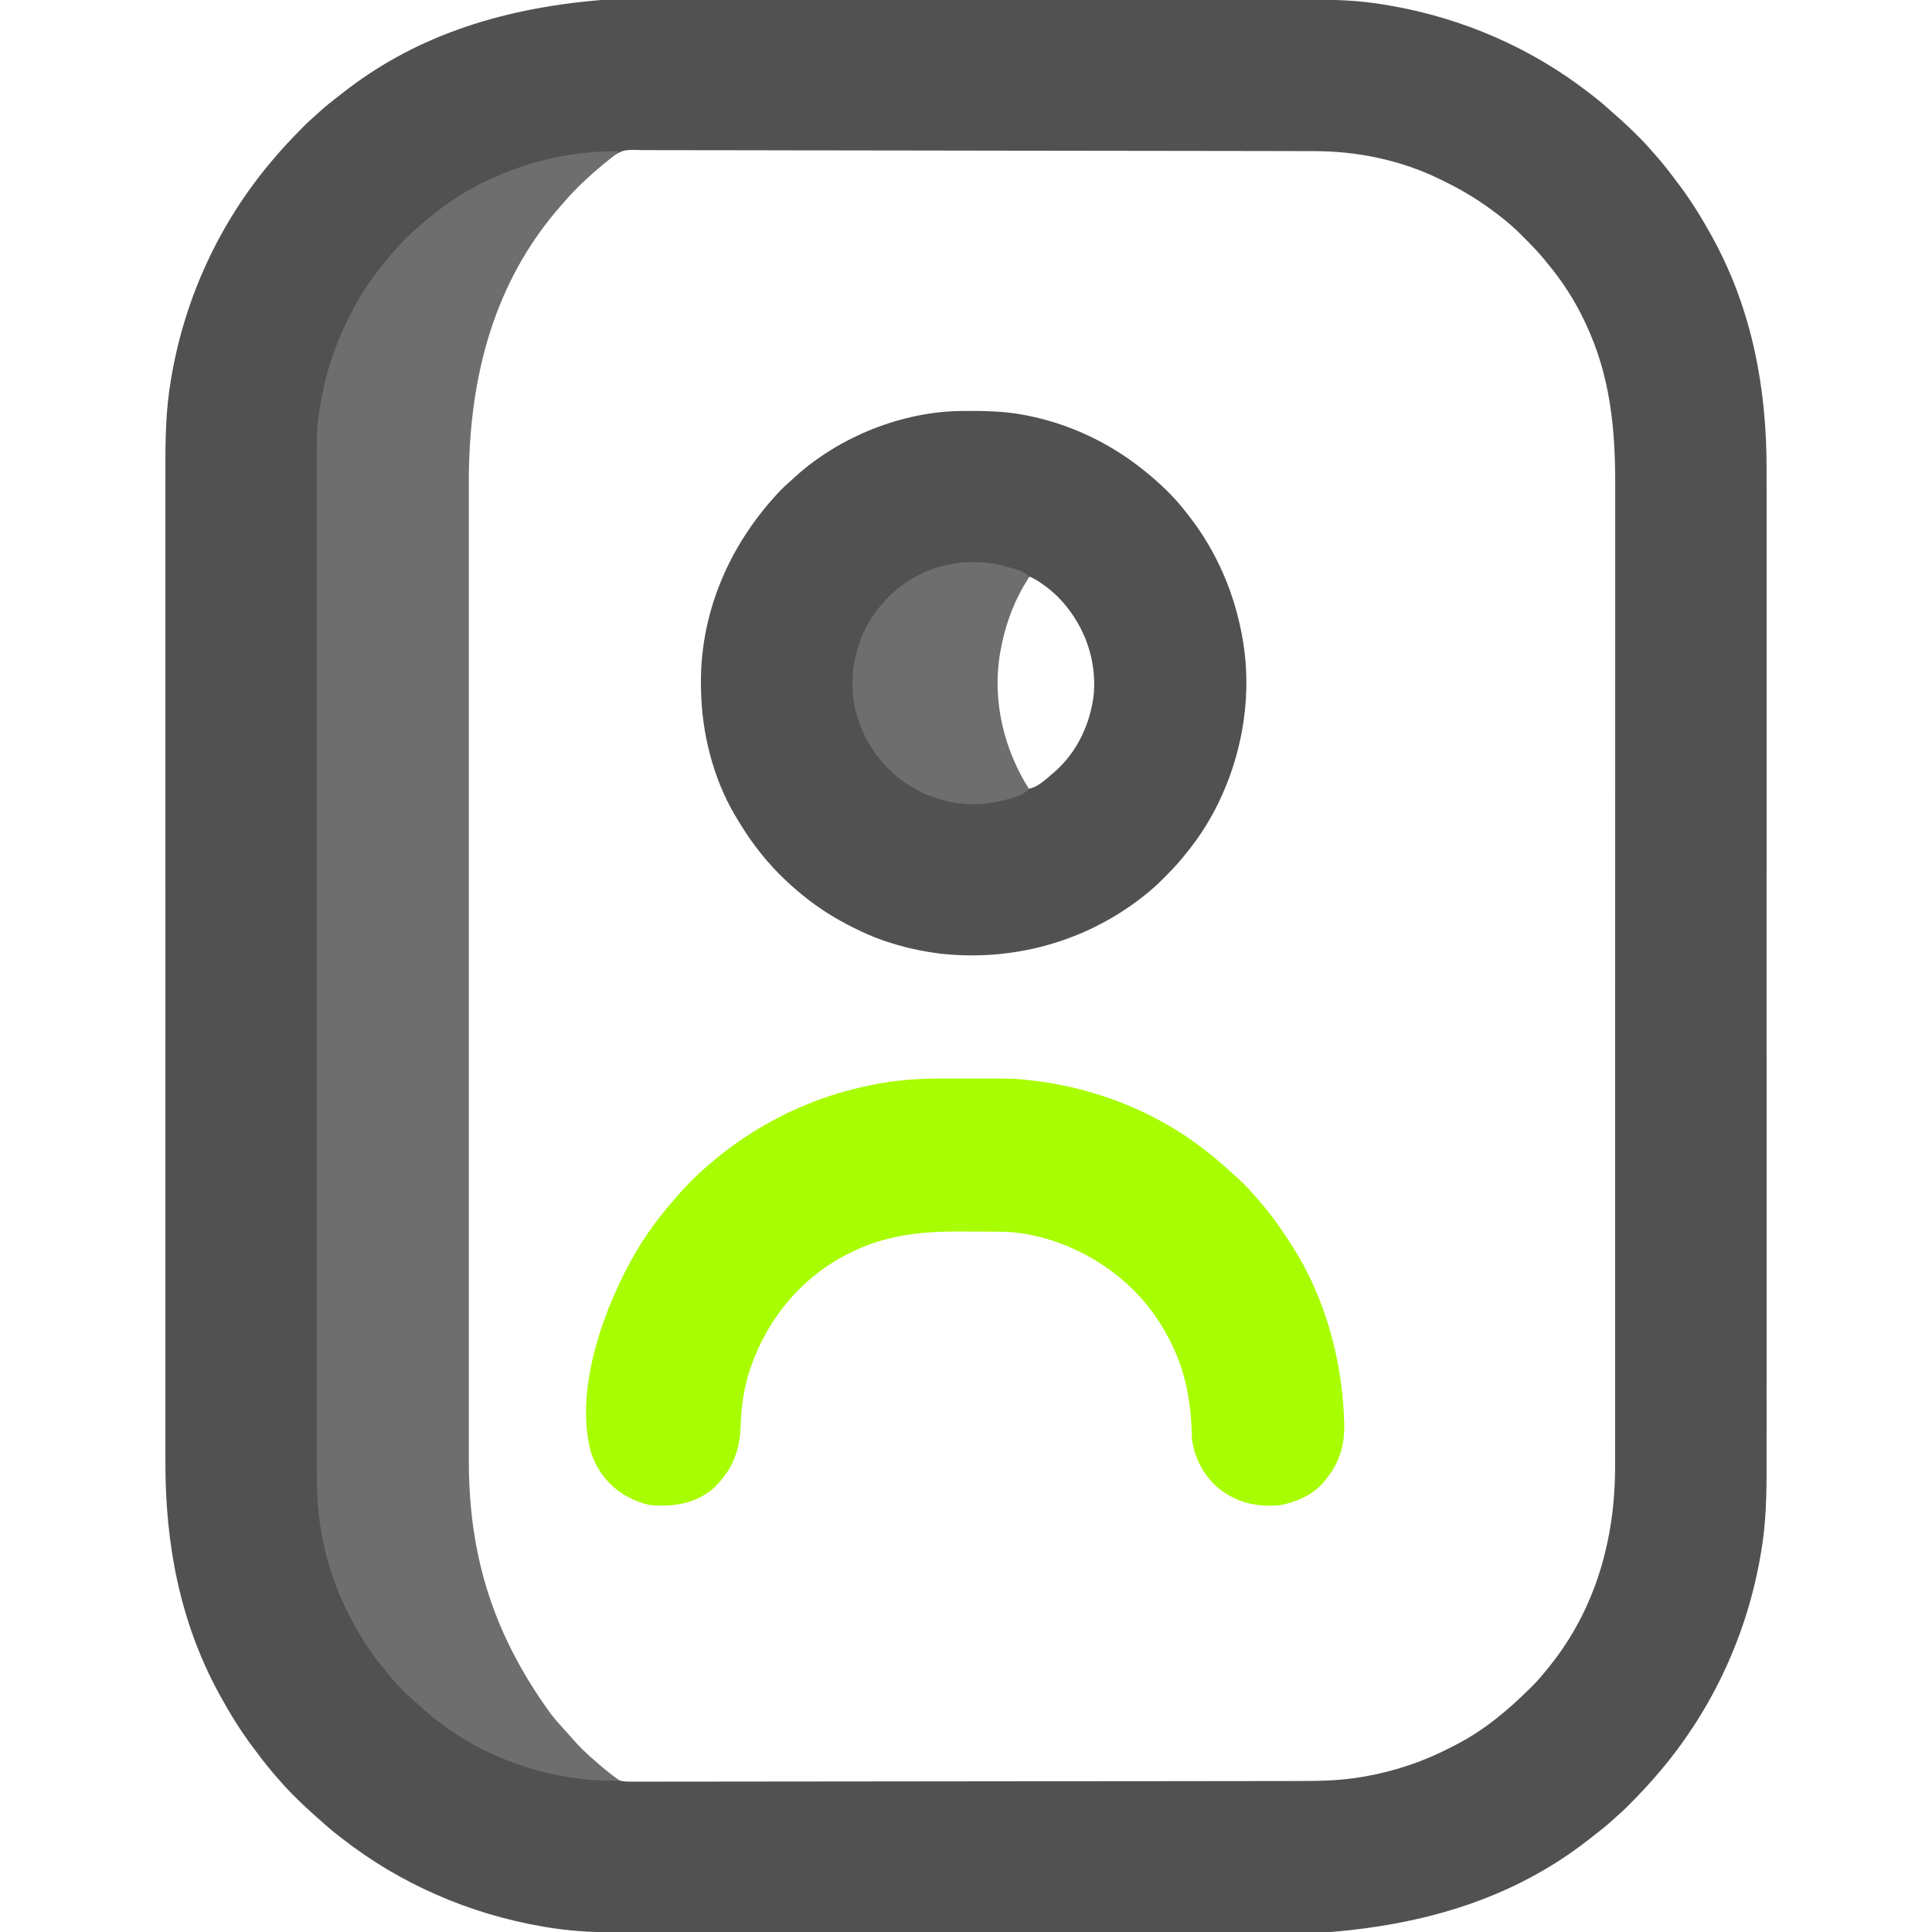 <?xml version="1.0" encoding="UTF-8"?>
<svg version="1.1" xmlns="http://www.w3.org/2000/svg" width="2133" height="2133">
<path d="M0 0 C1.423 -0.002 2.845 -0.004 4.268 -0.006 C8.158 -0.012 12.047 -0.011 15.937 -0.009 C20.177 -0.009 24.416 -0.014 28.656 -0.018 C37.056 -0.026 45.456 -0.028 53.857 -0.028 C63.923 -0.029 73.989 -0.036 84.055 -0.043 C108.384 -0.059 132.713 -0.065 157.041 -0.069 C168.56 -0.072 180.078 -0.075 191.596 -0.079 C231.054 -0.092 270.511 -0.103 309.968 -0.106 C312.444 -0.106 314.92 -0.107 317.396 -0.107 C319.877 -0.107 322.359 -0.107 324.841 -0.107 C329.819 -0.108 334.798 -0.108 339.776 -0.109 C341.01 -0.109 342.245 -0.109 343.517 -0.109 C383.511 -0.113 423.505 -0.129 463.5 -0.152 C505.821 -0.177 548.142 -0.19 590.463 -0.192 C595.115 -0.192 599.767 -0.192 604.419 -0.192 C606.137 -0.192 606.137 -0.192 607.889 -0.192 C626.272 -0.193 644.654 -0.204 663.036 -0.219 C681.538 -0.233 700.039 -0.237 718.54 -0.229 C729.512 -0.224 740.483 -0.228 751.454 -0.244 C758.807 -0.254 766.161 -0.252 773.514 -0.242 C777.688 -0.237 781.861 -0.236 786.035 -0.249 C813.117 -0.327 839.912 1.158 866.637 5.881 C867.371 6.008 868.105 6.134 868.861 6.264 C949.009 20.081 1025.33 53.044 1089.512 103.131 C1090.752 104.085 1091.993 105.038 1093.234 105.991 C1100.273 111.423 1106.962 117.113 1113.512 123.131 C1114.8 124.261 1116.091 125.386 1117.387 126.506 C1126.149 134.173 1134.578 142.101 1142.824 150.319 C1143.577 151.067 1144.33 151.815 1145.105 152.586 C1149.779 157.273 1154.199 162.112 1158.512 167.131 C1159.533 168.288 1160.557 169.443 1161.582 170.596 C1169.068 179.079 1176.078 187.836 1182.844 196.901 C1184.535 199.162 1186.241 201.411 1187.949 203.659 C1201.67 221.847 1213.574 241.159 1224.512 261.131 C1225.031 262.078 1225.55 263.024 1226.085 264 C1269.102 343.052 1285.061 429.385 1284.897 518.667 C1284.889 524.735 1284.899 530.804 1284.907 536.872 C1284.918 547.474 1284.918 558.075 1284.91 568.677 C1284.901 580.034 1284.9 591.391 1284.906 602.748 C1284.906 603.47 1284.907 604.191 1284.907 604.935 C1284.909 607.874 1284.91 610.813 1284.912 613.753 C1284.928 641.032 1284.929 668.311 1284.921 695.59 C1284.913 721.87 1284.909 748.149 1284.913 774.429 C1284.913 776.084 1284.914 777.739 1284.914 779.393 C1284.915 786.044 1284.916 792.694 1284.917 799.344 C1284.92 817.932 1284.921 836.519 1284.922 855.106 C1284.922 855.953 1284.922 856.799 1284.922 857.671 C1284.923 884.61 1284.92 911.55 1284.914 938.489 C1284.913 939.362 1284.913 940.235 1284.913 941.135 C1284.909 955.309 1284.906 969.483 1284.902 983.656 C1284.888 1039.862 1284.888 1096.067 1284.903 1152.273 C1284.907 1166.44 1284.91 1180.607 1284.914 1194.774 C1284.914 1196.082 1284.914 1196.082 1284.914 1197.417 C1284.921 1224.33 1284.923 1251.243 1284.922 1278.156 C1284.922 1279.425 1284.922 1279.425 1284.922 1280.719 C1284.921 1299.286 1284.919 1317.853 1284.916 1336.42 C1284.915 1343.064 1284.914 1349.709 1284.914 1356.353 C1284.913 1358.006 1284.913 1359.658 1284.913 1361.311 C1284.909 1387.577 1284.913 1413.844 1284.921 1440.11 C1284.93 1467.315 1284.927 1494.52 1284.911 1521.725 C1284.909 1524.655 1284.908 1527.585 1284.906 1530.514 C1284.906 1531.233 1284.905 1531.952 1284.905 1532.693 C1284.899 1544.013 1284.903 1555.332 1284.911 1566.652 C1284.919 1577.82 1284.916 1588.988 1284.902 1600.155 C1284.895 1606.113 1284.893 1612.071 1284.903 1618.029 C1284.958 1650.114 1284.316 1681.99 1278.824 1713.694 C1278.699 1714.439 1278.574 1715.185 1278.444 1715.953 C1263.644 1803.666 1225.79 1886.004 1168.512 1954.131 C1168.076 1954.652 1167.64 1955.173 1167.19 1955.71 C1156.559 1968.384 1145.305 1980.409 1133.637 1992.131 C1132.947 1992.825 1132.258 1993.519 1131.548 1994.234 C1127.59 1998.18 1123.525 2001.941 1119.293 2005.59 C1117.115 2007.475 1115.003 2009.427 1112.887 2011.381 C1107.28 2016.433 1101.388 2021.06 1095.411 2025.66 C1093.524 2027.122 1091.654 2028.603 1089.785 2030.088 C1014.573 2089.374 921.738 2123.643 802.023 2133.263 C800.601 2133.265 799.178 2133.267 797.755 2133.269 C793.866 2133.275 789.976 2133.274 786.086 2133.272 C781.847 2133.272 777.607 2133.277 773.367 2133.281 C764.967 2133.288 756.567 2133.291 748.167 2133.291 C738.101 2133.292 728.035 2133.299 717.969 2133.306 C693.64 2133.322 669.311 2133.328 644.982 2133.332 C633.464 2133.335 621.946 2133.338 610.427 2133.342 C570.97 2133.355 531.513 2133.366 492.055 2133.369 C489.579 2133.369 487.104 2133.369 484.628 2133.37 C482.146 2133.37 479.664 2133.37 477.183 2133.37 C472.204 2133.371 467.226 2133.371 462.247 2133.372 C460.396 2133.372 460.396 2133.372 458.507 2133.372 C418.512 2133.376 378.518 2133.392 338.524 2133.415 C296.202 2133.439 253.881 2133.453 211.56 2133.454 C206.908 2133.455 202.257 2133.455 197.605 2133.455 C195.887 2133.455 195.887 2133.455 194.134 2133.455 C175.752 2133.456 157.37 2133.467 138.987 2133.482 C120.486 2133.496 101.984 2133.499 83.483 2133.491 C72.512 2133.487 61.541 2133.491 50.569 2133.507 C43.216 2133.517 35.863 2133.515 28.509 2133.505 C24.336 2133.5 20.162 2133.499 15.989 2133.512 C-11.093 2133.59 -37.888 2132.104 -64.613 2127.381 C-65.347 2127.255 -66.081 2127.129 -66.838 2126.999 C-146.986 2113.181 -223.307 2080.219 -287.488 2030.131 C-288.729 2029.178 -289.97 2028.225 -291.211 2027.272 C-298.25 2021.84 -304.939 2016.15 -311.488 2010.131 C-312.776 2009.002 -314.068 2007.877 -315.363 2006.756 C-324.125 1999.09 -332.555 1991.162 -340.801 1982.944 C-341.553 1982.196 -342.306 1981.448 -343.082 1980.677 C-347.756 1975.99 -352.175 1971.151 -356.488 1966.131 C-357.51 1964.975 -358.533 1963.82 -359.559 1962.667 C-367.045 1954.184 -374.055 1945.427 -380.82 1936.361 C-382.511 1934.101 -384.218 1931.852 -385.926 1929.604 C-399.647 1911.416 -411.551 1892.104 -422.488 1872.131 C-423.267 1870.712 -423.267 1870.712 -424.062 1869.263 C-467.079 1790.211 -483.037 1703.878 -482.874 1614.596 C-482.866 1608.528 -482.876 1602.459 -482.883 1596.391 C-482.894 1585.789 -482.894 1575.187 -482.886 1564.586 C-482.878 1553.229 -482.876 1541.872 -482.882 1530.514 C-482.883 1529.793 -482.883 1529.071 -482.884 1528.328 C-482.885 1525.389 -482.887 1522.45 -482.889 1519.51 C-482.904 1492.231 -482.906 1464.952 -482.897 1437.673 C-482.889 1411.393 -482.886 1385.113 -482.89 1358.834 C-482.89 1357.179 -482.89 1355.524 -482.89 1353.87 C-482.891 1347.219 -482.892 1340.569 -482.893 1333.918 C-482.896 1315.331 -482.898 1296.744 -482.899 1278.156 C-482.899 1277.31 -482.899 1276.464 -482.899 1275.592 C-482.9 1248.653 -482.897 1221.713 -482.89 1194.774 C-482.89 1193.901 -482.89 1193.028 -482.889 1192.128 C-482.886 1177.954 -482.882 1163.78 -482.879 1149.606 C-482.864 1093.401 -482.865 1037.196 -482.879 980.99 C-482.883 966.823 -482.887 952.656 -482.89 938.489 C-482.89 937.617 -482.891 936.744 -482.891 935.845 C-482.897 908.932 -482.9 882.019 -482.899 855.106 C-482.899 854.261 -482.899 853.415 -482.899 852.544 C-482.898 833.977 -482.896 815.41 -482.893 796.843 C-482.892 790.198 -482.891 783.554 -482.89 776.91 C-482.89 775.257 -482.89 773.605 -482.889 771.952 C-482.886 745.685 -482.89 719.419 -482.898 693.152 C-482.906 665.947 -482.903 638.742 -482.887 611.537 C-482.886 608.608 -482.884 605.678 -482.882 602.748 C-482.882 602.03 -482.882 601.311 -482.881 600.57 C-482.875 589.25 -482.879 577.931 -482.888 566.611 C-482.896 555.443 -482.893 544.275 -482.879 533.107 C-482.872 527.15 -482.869 521.192 -482.88 515.234 C-482.934 483.149 -482.292 451.273 -476.801 419.569 C-476.613 418.451 -476.613 418.451 -476.421 417.31 C-461.621 329.597 -423.766 247.259 -366.488 179.131 C-365.834 178.35 -365.834 178.35 -365.167 177.553 C-354.536 164.879 -343.282 152.854 -331.613 141.131 C-330.924 140.438 -330.235 139.744 -329.525 139.029 C-325.567 135.083 -321.502 131.322 -317.27 127.672 C-315.091 125.788 -312.979 123.836 -310.863 121.881 C-305.257 116.83 -299.364 112.203 -293.388 107.603 C-291.501 106.141 -289.63 104.66 -287.762 103.174 C-212.55 43.889 -119.714 9.62 0 0 Z M4.512 177.131 C3.265 178.193 2.002 179.237 0.707 180.241 C-0.32 181.117 -1.344 181.997 -2.363 182.881 C-2.933 183.373 -3.503 183.865 -4.09 184.372 C-18.303 196.739 -32.311 209.73 -44.488 224.131 C-45.333 225.087 -46.177 226.042 -47.047 227.026 C-112.509 301.366 -147.832 398.943 -148.874 525.991 C-148.866 531.979 -148.876 537.966 -148.883 543.953 C-148.894 554.413 -148.894 564.873 -148.886 575.333 C-148.878 586.539 -148.876 597.745 -148.882 608.951 C-148.883 609.663 -148.883 610.375 -148.884 611.108 C-148.885 614.008 -148.887 616.908 -148.889 619.807 C-148.904 646.722 -148.906 673.637 -148.897 700.551 C-148.889 726.48 -148.886 752.409 -148.89 778.338 C-148.89 779.971 -148.89 781.603 -148.89 783.236 C-148.891 789.797 -148.892 796.358 -148.893 802.919 C-148.896 821.258 -148.898 839.596 -148.899 857.934 C-148.899 858.769 -148.899 859.603 -148.899 860.464 C-148.9 887.043 -148.897 913.622 -148.89 940.201 C-148.89 941.062 -148.89 941.923 -148.889 942.811 C-148.886 956.795 -148.882 970.78 -148.879 984.764 C-148.864 1040.219 -148.865 1095.674 -148.879 1151.129 C-148.883 1165.107 -148.887 1179.084 -148.89 1193.062 C-148.89 1193.923 -148.891 1194.784 -148.891 1195.671 C-148.897 1222.224 -148.9 1248.776 -148.899 1275.329 C-148.899 1276.163 -148.899 1276.998 -148.899 1277.857 C-148.898 1296.175 -148.896 1314.494 -148.893 1332.812 C-148.892 1339.367 -148.891 1345.922 -148.89 1352.477 C-148.89 1354.108 -148.89 1355.738 -148.889 1357.369 C-148.886 1383.285 -148.89 1409.2 -148.898 1435.116 C-148.906 1461.958 -148.903 1488.799 -148.887 1515.641 C-148.886 1518.531 -148.884 1521.421 -148.882 1524.312 C-148.882 1525.021 -148.882 1525.73 -148.881 1526.461 C-148.875 1537.63 -148.879 1548.799 -148.888 1559.968 C-148.896 1570.987 -148.893 1582.005 -148.879 1593.024 C-148.872 1598.902 -148.869 1604.781 -148.88 1610.659 C-149.044 1706.107 -128.319 1796.041 -58.488 1892.131 C-57.754 1893.06 -57.019 1893.988 -56.262 1894.944 C-51.484 1900.887 -46.456 1906.535 -41.262 1912.112 C-39.172 1914.362 -37.155 1916.666 -35.148 1918.991 C-31.451 1923.233 -27.541 1927.227 -23.551 1931.194 C-22.886 1931.862 -22.222 1932.531 -21.537 1933.219 C-17.019 1937.729 -12.331 1941.974 -7.488 1946.131 C-6.335 1947.14 -5.183 1948.149 -4.031 1949.159 C-2.913 1950.129 -1.795 1951.099 -0.676 1952.069 C-0.136 1952.543 0.403 1953.016 0.959 1953.504 C2.088 1954.48 3.229 1955.44 4.384 1956.385 C5.884 1957.616 7.361 1958.876 8.82 1960.155 C16.198 1966.173 21.637 1967.279 31.011 1967.121 C32.35 1967.128 33.689 1967.138 35.029 1967.151 C38.696 1967.177 42.363 1967.154 46.03 1967.122 C50.025 1967.096 54.02 1967.117 58.015 1967.132 C65.013 1967.152 72.01 1967.142 79.008 1967.112 C89.414 1967.068 99.82 1967.07 110.227 1967.082 C127.739 1967.099 145.252 1967.08 162.764 1967.038 C180.119 1966.997 197.473 1966.972 214.827 1966.968 C216.447 1966.968 216.447 1966.968 218.1 1966.968 C222.483 1966.967 226.867 1966.966 231.251 1966.965 C271.211 1966.958 311.17 1966.914 351.13 1966.845 C388.819 1966.78 426.509 1966.737 464.199 1966.722 C465.359 1966.721 466.519 1966.721 467.714 1966.72 C473.558 1966.718 479.402 1966.715 485.245 1966.713 C486.398 1966.713 487.552 1966.712 488.74 1966.712 C491.065 1966.711 493.391 1966.71 495.716 1966.709 C532.806 1966.694 569.897 1966.662 606.987 1966.626 C617.835 1966.616 628.684 1966.606 639.532 1966.598 C662.35 1966.58 685.169 1966.556 707.987 1966.515 C717.422 1966.497 726.857 1966.483 736.291 1966.478 C744.122 1966.473 751.953 1966.462 759.784 1966.442 C763.719 1966.432 767.654 1966.425 771.588 1966.427 C794.06 1966.434 816.329 1965.761 838.512 1961.881 C839.768 1961.665 841.024 1961.449 842.319 1961.226 C875.391 1955.354 906.86 1944.615 936.644 1929.102 C938.502 1928.137 940.367 1927.188 942.234 1926.241 C972.702 1910.593 998.992 1888.613 1023.199 1864.631 C1024.518 1863.332 1024.518 1863.332 1025.864 1862.006 C1031.849 1856.029 1037.256 1849.754 1042.512 1843.131 C1043.441 1841.997 1044.372 1840.864 1045.305 1839.733 C1096.216 1776.446 1117.737 1699.105 1117.64 1618.875 C1117.642 1616.909 1117.643 1614.942 1117.646 1612.975 C1117.65 1607.608 1117.649 1602.24 1117.646 1596.873 C1117.645 1591.019 1117.649 1585.166 1117.652 1579.312 C1117.658 1568.393 1117.659 1557.474 1117.658 1546.555 C1117.657 1536.239 1117.658 1525.923 1117.661 1515.607 C1117.662 1514.563 1117.662 1514.563 1117.662 1513.498 C1117.663 1510.664 1117.664 1507.829 1117.665 1504.995 C1117.675 1475.476 1117.678 1445.957 1117.679 1416.438 C1117.679 1413.264 1117.679 1410.09 1117.679 1406.916 C1117.679 1406.128 1117.679 1405.34 1117.679 1404.529 C1117.679 1387.047 1117.682 1369.566 1117.684 1352.084 C1117.685 1344.879 1117.686 1337.673 1117.687 1330.468 C1117.687 1329.671 1117.687 1328.875 1117.687 1328.055 C1117.694 1282.445 1117.698 1236.836 1117.697 1191.227 C1117.697 1189.521 1117.697 1187.815 1117.697 1186.109 C1117.697 1178.409 1117.697 1170.708 1117.697 1163.007 C1117.697 1159.574 1117.697 1156.14 1117.697 1152.706 C1117.697 1150.988 1117.697 1149.269 1117.697 1147.551 C1117.696 1093.223 1117.704 1038.896 1117.718 984.568 C1117.721 970.882 1117.725 957.196 1117.728 943.51 C1117.728 942.667 1117.728 941.824 1117.728 940.956 C1117.735 914.96 1117.738 888.964 1117.74 862.967 C1117.74 862.151 1117.74 861.334 1117.74 860.493 C1117.741 842.559 1117.741 824.625 1117.741 806.692 C1117.741 800.274 1117.74 793.856 1117.74 787.438 C1117.74 785.842 1117.74 784.246 1117.74 782.649 C1117.74 757.263 1117.746 731.877 1117.755 706.49 C1117.763 680.906 1117.765 655.321 1117.759 629.736 C1117.758 626.191 1117.757 622.646 1117.756 619.102 C1117.756 618.407 1117.756 617.712 1117.756 616.996 C1117.754 606.715 1117.757 596.434 1117.764 586.152 C1117.771 574.689 1117.772 563.226 1117.764 551.763 C1117.76 546.001 1117.759 540.239 1117.767 534.478 C1117.849 472.777 1112.141 414.734 1085.512 358.131 C1084.917 356.853 1084.917 356.853 1084.31 355.549 C1073.11 331.673 1058.592 309.225 1041.512 289.131 C1040.738 288.174 1039.965 287.216 1039.168 286.229 C1032.261 277.778 1024.642 270.046 1016.949 262.319 C1016.153 261.515 1016.153 261.515 1015.342 260.696 C1008.404 253.705 1001.278 247.212 993.512 241.131 C992.782 240.553 992.052 239.975 991.301 239.379 C971.713 223.949 950.879 210.819 928.381 200.031 C926.589 199.169 924.808 198.285 923.027 197.401 C880.5 176.752 832.633 166.989 785.49 166.98 C784.142 166.977 782.795 166.972 781.448 166.968 C777.777 166.957 774.107 166.951 770.436 166.947 C766.431 166.942 762.425 166.93 758.42 166.92 C750.49 166.9 742.561 166.886 734.631 166.873 C728.036 166.863 721.442 166.85 714.847 166.835 C713.893 166.833 712.939 166.831 711.957 166.829 C710.011 166.825 708.066 166.821 706.12 166.816 C636.269 166.666 566.417 166.593 496.566 166.534 C486.04 166.525 475.514 166.516 464.988 166.507 C463.243 166.505 463.243 166.505 461.463 166.504 C423.726 166.47 385.989 166.402 348.252 166.314 C309.437 166.224 270.623 166.167 231.809 166.151 C226.328 166.149 220.848 166.146 215.367 166.144 C213.75 166.143 213.75 166.143 212.099 166.142 C194.741 166.133 177.384 166.089 160.026 166.033 C142.588 165.978 125.149 165.959 107.71 165.977 C97.35 165.987 86.99 165.969 76.631 165.911 C69.709 165.875 62.788 165.875 55.866 165.905 C51.923 165.921 47.982 165.921 44.039 165.877 C21.987 165.161 21.987 165.161 4.512 177.131 Z " fill="#515151" transform="translate(665.488,-0.131)"/>
<path d="M0 0 C-2.669 2.754 -5.416 5.203 -8.438 7.562 C-27.218 22.471 -45.466 38.683 -61 57 C-61.846 57.956 -62.691 58.913 -63.562 59.898 C-129.02 134.243 -164.344 231.81 -165.385 358.86 C-165.378 364.847 -165.388 370.834 -165.395 376.821 C-165.406 387.282 -165.406 397.742 -165.398 408.202 C-165.39 419.408 -165.388 430.614 -165.394 441.82 C-165.395 442.532 -165.395 443.243 -165.395 443.977 C-165.397 446.877 -165.399 449.776 -165.4 452.676 C-165.416 479.591 -165.417 506.505 -165.409 533.42 C-165.401 559.349 -165.398 585.278 -165.401 611.207 C-165.402 612.84 -165.402 614.472 -165.402 616.104 C-165.403 622.666 -165.404 629.227 -165.405 635.788 C-165.408 654.126 -165.409 672.464 -165.41 690.802 C-165.41 691.637 -165.41 692.472 -165.411 693.332 C-165.412 719.911 -165.408 746.49 -165.402 773.069 C-165.402 773.93 -165.401 774.792 -165.401 775.679 C-165.398 789.664 -165.394 803.648 -165.39 817.633 C-165.376 873.088 -165.377 928.543 -165.391 983.998 C-165.395 997.975 -165.398 1011.953 -165.402 1025.931 C-165.402 1027.222 -165.402 1027.222 -165.402 1028.539 C-165.409 1055.092 -165.412 1081.645 -165.41 1108.198 C-165.41 1109.449 -165.41 1109.449 -165.41 1110.726 C-165.409 1129.044 -165.407 1147.362 -165.405 1165.68 C-165.404 1172.235 -165.403 1178.79 -165.402 1185.346 C-165.402 1186.976 -165.401 1188.607 -165.401 1190.237 C-165.397 1216.153 -165.402 1242.069 -165.41 1267.985 C-165.418 1294.826 -165.415 1321.668 -165.399 1348.509 C-165.397 1351.4 -165.396 1354.29 -165.394 1357.18 C-165.394 1357.889 -165.393 1358.599 -165.393 1359.33 C-165.387 1370.499 -165.391 1381.668 -165.4 1392.837 C-165.408 1403.855 -165.404 1414.874 -165.39 1425.892 C-165.383 1431.771 -165.381 1437.649 -165.392 1443.528 C-165.555 1538.976 -144.831 1628.909 -75 1725 C-74.265 1725.928 -73.53 1726.856 -72.773 1727.812 C-67.923 1733.846 -62.804 1739.573 -57.539 1745.242 C-55.555 1747.397 -53.638 1749.575 -51.75 1751.812 C-43.606 1761.199 -34.514 1770.014 -25 1778 C-23.931 1778.931 -22.863 1779.863 -21.797 1780.797 C-15.373 1786.398 -8.915 1791.701 -1.914 1796.574 C-0.967 1797.28 -0.967 1797.28 0 1798 C0 1798.33 0 1798.66 0 1799 C-78.679 1800.521 -160.477 1770.879 -218.523 1717.266 C-220.554 1715.408 -222.614 1713.608 -224.699 1711.812 C-236.429 1701.572 -247.488 1690.329 -257 1678 C-257.874 1676.946 -258.752 1675.896 -259.633 1674.848 C-273.412 1658.323 -285.07 1640.064 -295 1621 C-295.339 1620.363 -295.678 1619.726 -296.027 1619.069 C-312.586 1587.9 -323.942 1553.442 -329.25 1518.562 C-329.401 1517.577 -329.552 1516.592 -329.708 1515.577 C-330.203 1512.058 -330.607 1508.532 -331 1505 C-331.083 1504.276 -331.167 1503.551 -331.253 1502.805 C-333.68 1480.784 -333.284 1458.666 -333.257 1436.546 C-333.252 1430.606 -333.258 1424.666 -333.263 1418.726 C-333.271 1408.334 -333.271 1397.942 -333.265 1387.55 C-333.26 1376.412 -333.259 1365.273 -333.263 1354.134 C-333.263 1353.075 -333.263 1353.075 -333.264 1351.994 C-333.265 1349.118 -333.266 1346.241 -333.267 1343.365 C-333.277 1316.633 -333.278 1289.901 -333.273 1263.17 C-333.272 1262.379 -333.272 1261.588 -333.272 1260.774 C-333.272 1259.982 -333.272 1259.19 -333.272 1258.374 C-333.267 1234.215 -333.265 1210.056 -333.268 1185.896 C-333.268 1184.276 -333.268 1182.656 -333.268 1181.036 C-333.269 1174.525 -333.269 1168.013 -333.27 1161.502 C-333.272 1143.302 -333.273 1125.103 -333.274 1106.903 C-333.274 1106.074 -333.274 1105.246 -333.274 1104.392 C-333.274 1078.001 -333.272 1051.61 -333.268 1025.219 C-333.268 1024.363 -333.268 1023.508 -333.267 1022.626 C-333.265 1008.735 -333.263 994.843 -333.26 980.951 C-333.251 925.866 -333.251 870.781 -333.261 815.696 C-333.263 801.814 -333.266 787.931 -333.268 774.049 C-333.268 773.194 -333.268 772.339 -333.268 771.458 C-333.273 745.096 -333.274 718.733 -333.274 692.371 C-333.274 691.542 -333.274 690.714 -333.274 689.861 C-333.273 671.68 -333.272 653.499 -333.27 635.318 C-333.269 628.812 -333.268 622.306 -333.268 615.801 C-333.268 614.182 -333.268 612.564 -333.267 610.946 C-333.265 586.796 -333.267 562.647 -333.272 538.498 C-333.272 537.708 -333.272 536.917 -333.273 536.103 C-333.273 535.314 -333.273 534.525 -333.273 533.712 C-333.279 507.053 -333.277 480.393 -333.266 453.734 C-333.265 450.865 -333.264 447.997 -333.263 445.129 C-333.263 444.425 -333.262 443.721 -333.262 442.996 C-333.258 431.892 -333.261 420.789 -333.266 409.686 C-333.272 398.743 -333.27 387.8 -333.26 376.858 C-333.256 371.015 -333.254 365.172 -333.261 359.329 C-333.327 302.355 -333.327 302.355 -328.688 276.562 C-328.358 274.68 -328.358 274.68 -328.022 272.759 C-321.928 238.782 -310.116 206.493 -294 176 C-293.635 175.301 -293.269 174.603 -292.893 173.883 C-283.91 156.805 -273.029 141.067 -261 126 C-260.276 125.082 -259.551 124.164 -258.805 123.219 C-245.784 106.978 -230.996 90.858 -214.574 78.02 C-211.804 75.846 -209.163 73.553 -206.5 71.25 C-176.055 45.905 -138.722 26.7 -101 15 C-100.018 14.686 -99.036 14.373 -98.024 14.049 C-90.518 11.68 -83 9.69 -75.312 8 C-73.582 7.619 -73.582 7.619 -71.817 7.23 C-47.82 2.071 -24.503 -0.224 0 0 Z " fill="#6E6E6E" transform="translate(683,167)"/>
<path d="M0 0 C0.966 -0.01 1.932 -0.02 2.928 -0.03 C25.117 -0.208 46.653 0.119 68.516 4.238 C69.629 4.447 70.742 4.656 71.89 4.872 C118.14 13.907 161.538 34.16 198.516 63.238 C199.511 64.019 200.506 64.801 201.531 65.605 C218.228 79.011 234.486 94.209 247.516 111.238 C248.672 112.687 248.672 112.687 249.852 114.164 C281.703 154.506 301.923 201.697 310.516 252.238 C310.766 253.691 310.766 253.691 311.021 255.173 C320.178 311.2 311.352 370.576 288.516 422.238 C288.125 423.123 287.734 424.007 287.332 424.918 C276.777 448.52 263.06 470.366 246.516 490.238 C245.814 491.124 245.113 492.009 244.391 492.922 C238.058 500.726 231.098 507.871 224.016 514.988 C223.531 515.478 223.047 515.967 222.548 516.472 C215.887 523.188 208.963 529.4 201.516 535.238 C200.826 535.782 200.137 536.325 199.427 536.885 C135.923 586.361 56.22 608.001 -23.672 599.051 C-55.218 595.12 -86.958 586.487 -115.484 572.238 C-116.882 571.555 -116.882 571.555 -118.307 570.857 C-138.403 560.98 -157.109 549.382 -174.484 535.238 C-174.998 534.82 -175.512 534.403 -176.042 533.972 C-194.544 518.849 -211.058 502.287 -225.484 483.238 C-225.926 482.664 -226.368 482.09 -226.823 481.499 C-235.201 470.594 -242.485 459.068 -249.484 447.238 C-249.872 446.584 -250.26 445.93 -250.66 445.256 C-274.234 404.896 -286.512 355.763 -287.484 309.238 C-287.505 308.56 -287.525 307.881 -287.546 307.182 C-289.853 225.834 -257.63 149.805 -202.797 90.863 C-201.889 89.882 -201.889 89.882 -200.962 88.882 C-197.257 84.941 -193.391 81.31 -189.286 77.788 C-187.13 75.933 -185.062 73.993 -182.984 72.051 C-134.396 28.299 -65.408 0.554 0 0 Z M73.516 183.238 C57.369 209.728 46.562 237.616 41.516 268.238 C41.397 268.956 41.278 269.674 41.156 270.413 C33.206 321.26 46.249 374.114 73.516 417.238 C83.482 415.825 92.06 407.546 99.516 401.238 C100.328 400.562 101.14 399.885 101.977 399.188 C127.688 377.004 142.687 345.008 146.203 311.488 C148.831 274.582 136.712 240.046 112.766 211.98 C102.581 200.364 90.292 190.34 76.516 183.238 C75.526 183.238 74.536 183.238 73.516 183.238 Z " fill="#515151" transform="translate(1061.484,453.762)"/>
<path d="M0 0 C2.103 -0.001 4.206 -0.003 6.309 -0.006 C10.674 -0.009 15.04 -0.005 19.405 0.005 C24.923 0.016 30.44 0.01 35.958 -0.002 C80.488 -0.081 80.488 -0.081 100.098 2.266 C101.188 2.389 101.188 2.389 102.3 2.514 C106.688 3.017 111.048 3.634 115.41 4.328 C116.38 4.481 116.38 4.481 117.37 4.638 C180.492 14.757 241.851 40.534 292.098 80.266 C292.709 80.749 293.321 81.231 293.951 81.729 C302.067 88.163 309.931 94.781 317.5 101.852 C319.681 103.878 321.895 105.835 324.16 107.766 C331.286 113.956 337.99 120.752 344.109 127.938 C345.718 129.821 347.347 131.68 348.992 133.531 C362.493 148.791 374.057 165.155 385.098 182.266 C385.516 182.913 385.935 183.56 386.366 184.227 C423.329 242.019 441.822 310.087 444.098 378.266 C444.14 379.533 444.183 380.8 444.227 382.105 C444.611 404.874 438.712 424.655 424.098 442.266 C423.662 442.847 423.226 443.428 422.777 444.027 C410.676 459.57 390.969 467.897 372.098 471.266 C346.353 473.088 324.16 468.074 304.098 451.266 C288.7 437.604 278.737 418.719 276.098 398.266 C275.961 395.67 275.88 393.075 275.808 390.477 C274.777 353.896 267.646 318.624 250.098 286.266 C249.757 285.62 249.415 284.974 249.064 284.308 C222.044 233.175 175.354 196.136 120.605 178.445 C102.612 172.923 83.646 169.151 64.784 169.089 C63.899 169.082 63.015 169.075 62.103 169.069 C59.198 169.049 56.292 169.037 53.387 169.027 C51.878 169.021 51.878 169.021 50.338 169.015 C44.996 168.994 39.655 168.98 34.313 168.97 C29.952 168.962 25.59 168.941 21.229 168.909 C-24.508 168.581 -65.973 173.176 -106.902 195.266 C-108.057 195.879 -109.212 196.493 -110.402 197.125 C-161.24 225.086 -197.995 273.461 -214.277 328.828 C-219.172 346.314 -221.682 364.518 -222.192 382.648 C-223.036 411.043 -231.5 432.744 -252.27 452.52 C-271.058 468.682 -294.866 472.752 -318.902 471.266 C-328.434 470.061 -337.446 466.764 -345.902 462.266 C-347.126 461.622 -347.126 461.622 -348.375 460.965 C-367.954 449.949 -381.383 432.374 -387.938 411.055 C-405.844 340.733 -372.148 250.161 -337.114 190.206 C-326.951 173.405 -315.639 157.219 -302.902 142.266 C-301.993 141.182 -301.084 140.099 -300.176 139.016 C-288.014 124.594 -275.251 110.541 -260.902 98.266 C-259.848 97.348 -258.795 96.43 -257.742 95.512 C-239.419 79.584 -219.864 65.523 -198.902 53.266 C-197.842 52.644 -197.842 52.644 -196.761 52.009 C-155.457 27.965 -110 12.048 -62.84 4.516 C-61.612 4.317 -60.384 4.118 -59.119 3.913 C-39.494 0.934 -19.827 -0.046 0 0 Z " fill="#A8FD02" transform="translate(1039.902,1190.734)"/>
<path d="M0 0 C1.851 0.008 1.851 0.008 3.74 0.017 C12.906 0.139 21.383 0.872 30.25 3.312 C31.054 3.527 31.858 3.742 32.687 3.963 C53.224 9.524 53.224 9.524 60.25 14.312 C60.58 14.973 60.91 15.633 61.25 16.312 C60.421 18.086 60.421 18.086 59.074 20.258 C58.581 21.075 58.087 21.893 57.579 22.735 C57.037 23.627 56.495 24.519 55.938 25.438 C42.145 48.899 33.664 74.528 29.25 101.312 C29.072 102.389 29.072 102.389 28.891 103.487 C20.941 154.334 33.983 207.188 61.25 250.312 C53.39 259.34 37.556 261.945 26.25 264.312 C25.049 264.58 25.049 264.58 23.824 264.852 C-9.56 271.71 -45.089 263.497 -73.332 245.004 C-99.721 227.126 -118.772 201.588 -128.125 171.125 C-128.364 170.355 -128.602 169.584 -128.848 168.791 C-138.434 135.655 -133.334 98.893 -116.984 68.819 C-99.691 38.251 -71.317 14.814 -37.418 5.004 C-33.556 3.969 -29.676 3.068 -25.75 2.312 C-24.873 2.137 -23.996 1.961 -23.092 1.78 C-15.361 0.343 -7.854 -0.038 0 0 Z " fill="#6E6E6E" transform="translate(1074.75,620.688)"/>
</svg>
